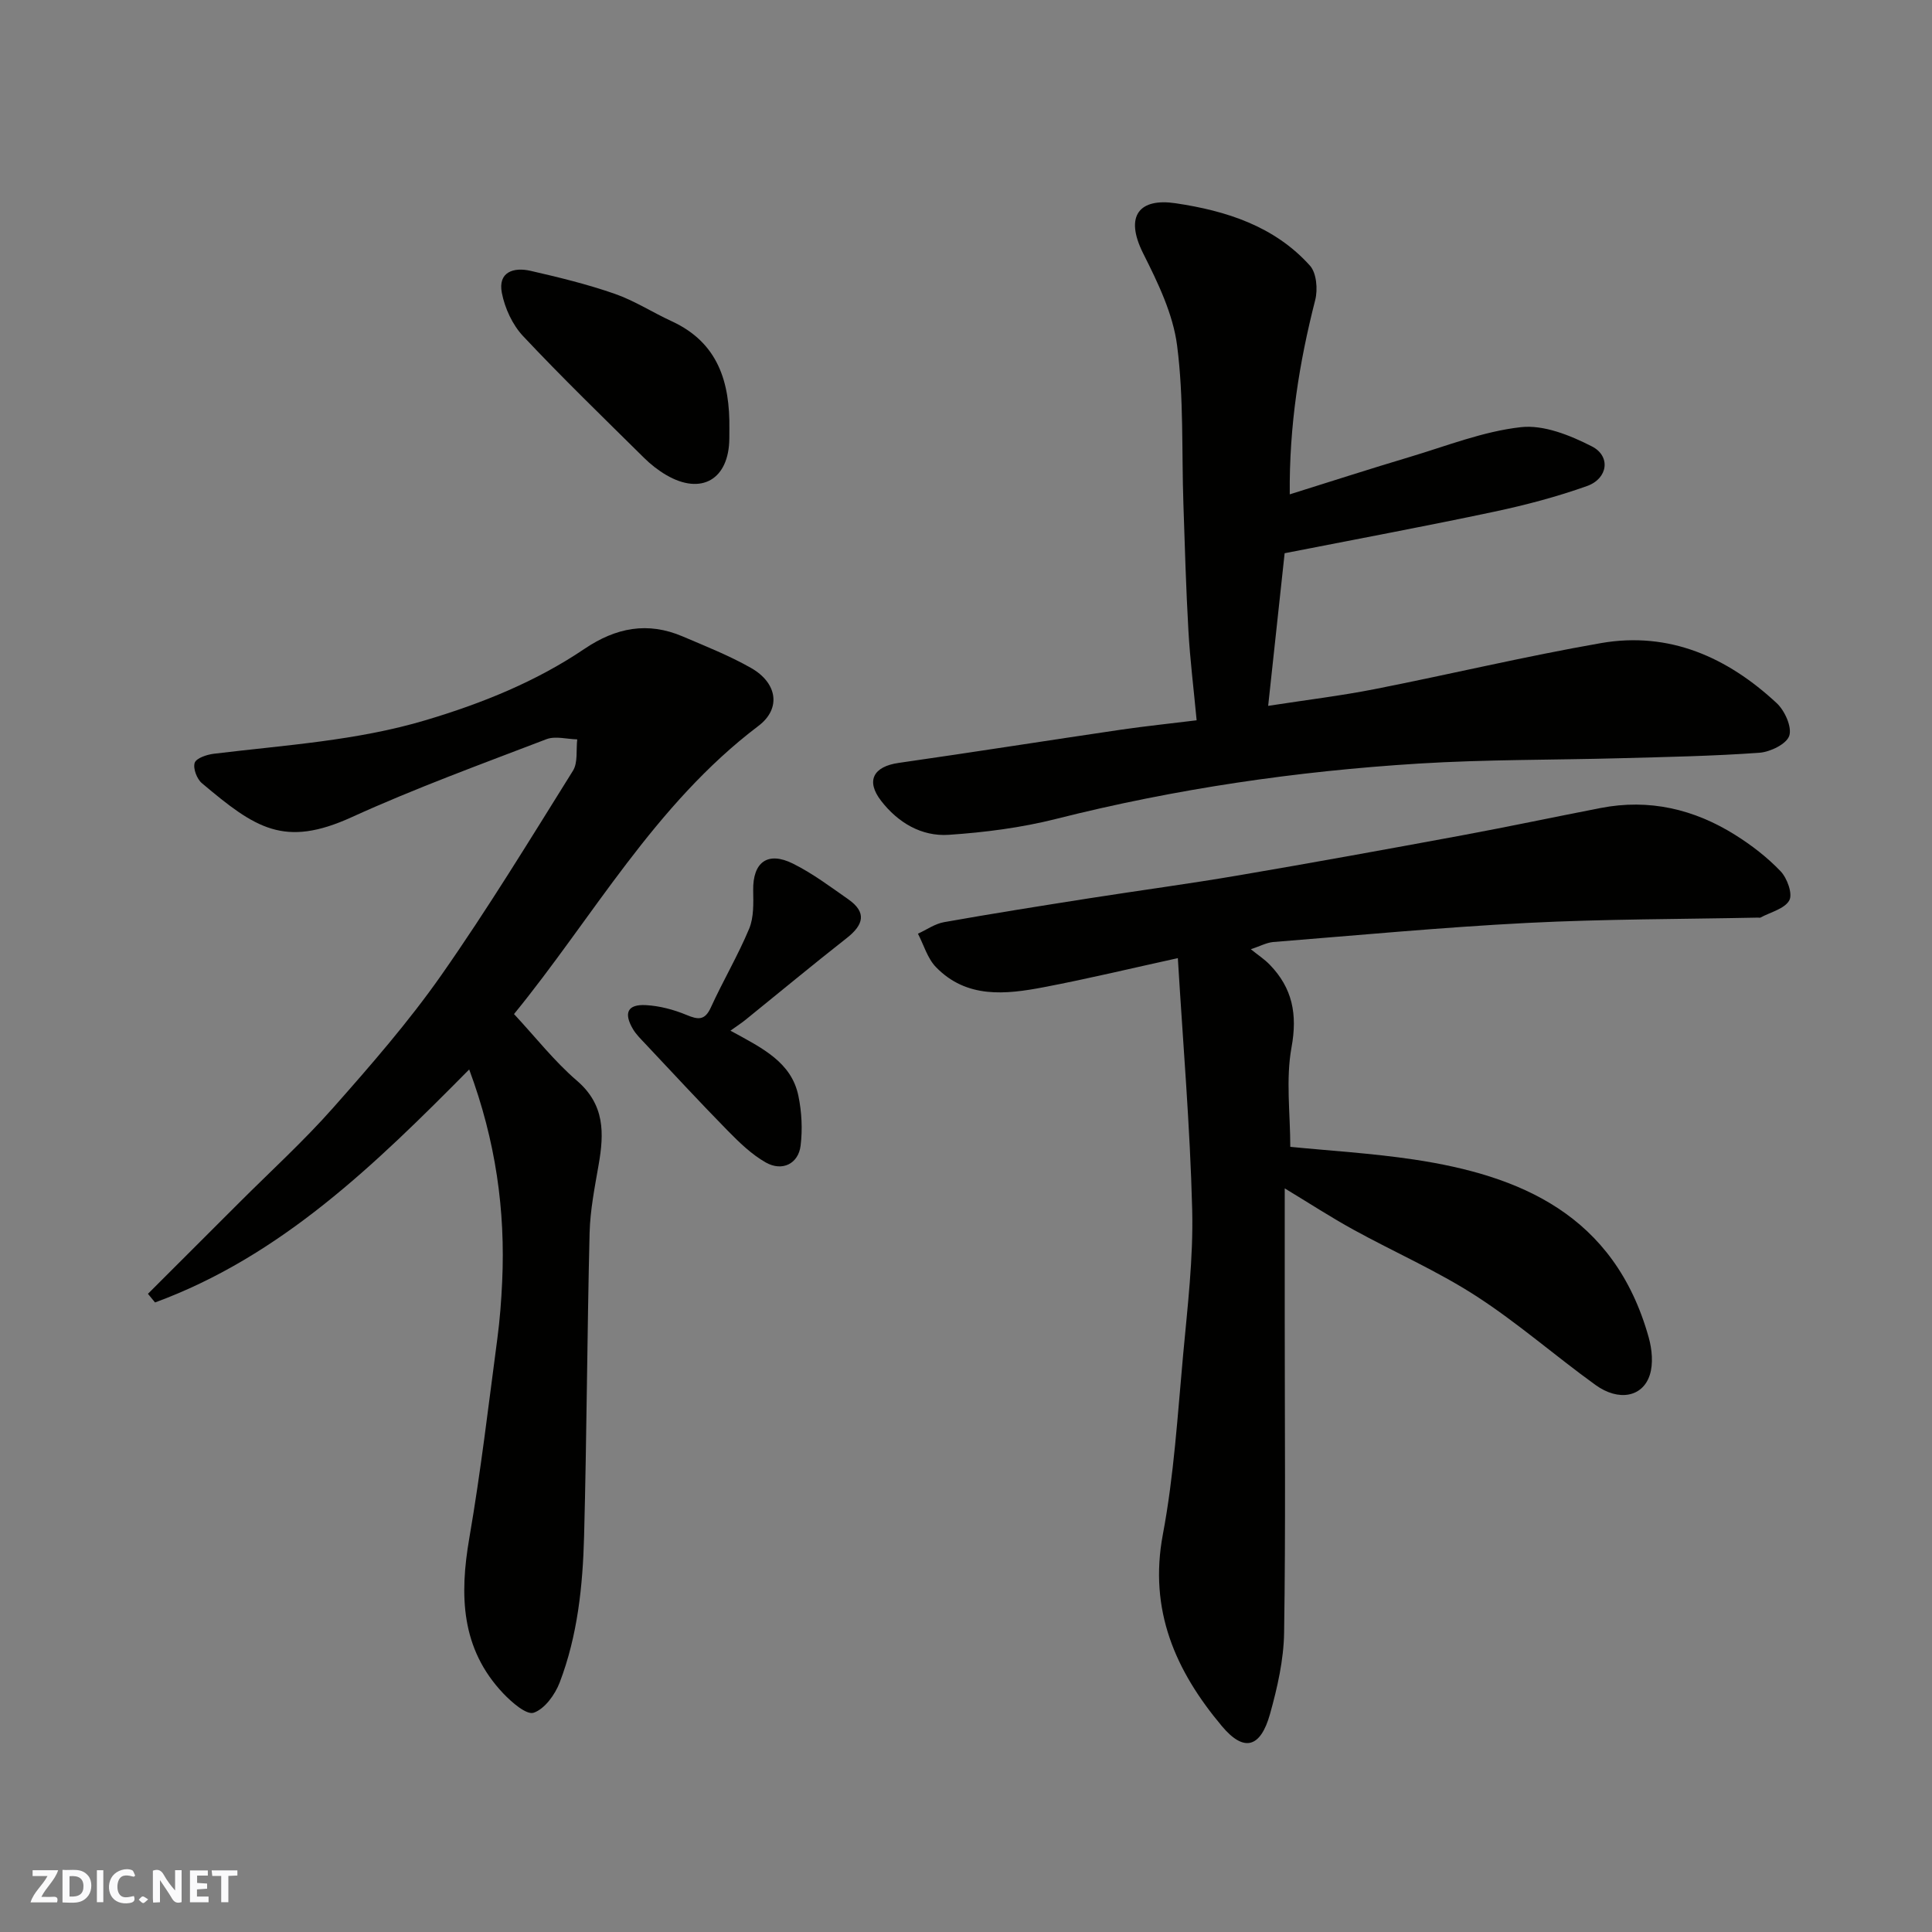 <svg enable-background="new 0 0 400 400" viewBox="0 0 400 400" xmlns="http://www.w3.org/2000/svg"><rect x="0" y="0" width="400" height="400" fill="#808080" stroke="none"/><g fill="#fafafb"><path d="m37.59 393.81c-.92.31-1.52.05-2-.78-.7-1.2-1.52-2.34-2.47-3.78v4.59c-.55.03-.95.05-1.41.07-.03-.37-.06-.64-.06-.91 0-1.91 0-3.81 0-5.7 1.13-.41 1.77-.03 2.29.91.62 1.11 1.38 2.14 2.31 3.19v-4.2h1.35v6.61z"/><path d="m12.94 393.88v-6.75c1.9.19 3.93-.54 5.37 1.29.8 1.01.78 2.88.03 3.97-1.37 1.97-3.4 1.51-5.4 1.49m1.45-1.22c2.04.12 2.92-.58 2.89-2.21-.03-1.51-.98-2.19-2.89-2z"/><path d="m11.81 393.87h-5.49c.68-2.18 2.47-3.48 3.51-5.45h-3.08v-1.21h5.29c-.71 2.13-2.44 3.48-3.47 5.51.86 0 1.63.04 2.39-.01.79-.05 1.14.21.85 1.16"/><path d="m39.33 393.86v-6.61h3.7v1.07h-2.22v1.52c.68.04 1.34.09 2.07.13v1.07c-.72.05-1.38.09-2.1.14v1.48h2.4v1.19h-3.85z"/><path d="m27.71 388.56c-1.15-.3-2.46-.61-3.1.64-.37.73-.41 1.93-.06 2.67.63 1.35 1.99.93 3.17.68.35.94-.01 1.32-.93 1.46-1.62.25-3.05-.27-3.76-1.48-.73-1.24-.6-3.03.31-4.17.88-1.11 2.71-1.7 4-1.16.32.13.44.74.65 1.12-.1.08-.19.16-.28.24"/><path d="m49.15 387.24v1.07c-.59.02-1.17.05-1.87.08v5.44h-1.48v-5.44h-1.85c-.05-.4-.08-.73-.13-1.15z"/><path d="m20.06 387.21h1.33v6.62h-1.33z"/><path d="m30.68 393.25c-.49.38-.8.79-1.05.76-.32-.05-.6-.45-.9-.7.26-.24.51-.64.8-.67.29-.04.62.3 1.15.61"/></g><path d="m258.97 196.53c1.5 1.21 2.84 2.08 3.93 3.21 4.68 4.84 5.75 10.23 4.5 17.08-1.22 6.66-.26 13.72-.26 20.62 8.01.8 16.88 1.32 25.62 2.63 21.88 3.29 41.46 11.35 48.59 36.84.68 2.45.97 5.42.22 7.76-1.47 4.58-6.45 5.53-11.24 2.07-8.35-6.02-16.13-12.87-24.76-18.44-8.04-5.19-16.92-9.07-25.34-13.7-4.66-2.56-9.13-5.47-14.24-8.56v27.55c0 21.49.2 42.98-.13 64.47-.09 5.62-1.39 11.33-2.91 16.78-1.98 7.09-5.43 7.95-9.96 2.55-9.61-11.45-15.19-24-12.23-39.72 2.3-12.21 3.05-24.73 4.19-37.14.92-10.01 2.13-20.07 1.88-30.08-.44-17.3-1.92-34.58-2.97-52.08-9.36 2.05-18.52 4.26-27.76 6.02-7.9 1.51-15.98 2.38-22.33-4.17-1.75-1.81-2.51-4.58-3.72-6.91 1.8-.82 3.53-2.06 5.42-2.39 9.95-1.77 19.94-3.35 29.93-4.92 10.33-1.62 20.69-3 31-4.76 15.43-2.63 30.83-5.43 46.23-8.28 9.61-1.78 19.17-3.81 28.76-5.67 10.05-1.96 19.36.23 27.89 5.59 3.38 2.12 6.63 4.63 9.37 7.5 1.36 1.42 2.54 4.68 1.81 6.02-.95 1.75-3.88 2.44-5.97 3.57-.13.07-.33.01-.49.01-15.93.33-31.87.29-47.78 1.1-17.58.9-35.12 2.56-52.67 3.96-1.37.14-2.7.87-4.58 1.49z" fill="#010100"/><path d="m97.14 221.42c-19.48 19.7-38.97 38.66-65.04 48.24-.49-.6-.98-1.2-1.47-1.79 6.29-6.28 12.58-12.56 18.87-18.85 6.53-6.53 13.38-12.77 19.48-19.67 7.82-8.84 15.62-17.8 22.38-27.44 9.62-13.74 18.37-28.09 27.26-42.33 1.06-1.69.63-4.31.89-6.5-2.14-.05-4.52-.74-6.37-.04-13.52 5.18-27.16 10.15-40.33 16.15-13.99 6.37-19.93 2.3-31.01-7.04-1.04-.87-1.87-3.07-1.49-4.22.33-.97 2.5-1.69 3.93-1.87 14.74-1.8 29.61-2.68 43.98-6.98 11.61-3.47 22.76-7.96 32.8-14.75 6.52-4.4 13.09-5.66 20.33-2.56 4.77 2.04 9.63 3.96 14.12 6.51 5.46 3.09 6.32 8.41 1.56 12.01-21.51 16.27-34.35 39.76-50.61 59.66 4.46 4.79 8.34 9.77 13.03 13.8 5.8 4.98 5.63 10.89 4.49 17.41-.81 4.67-1.75 9.38-1.87 14.09-.51 20.92-.59 41.86-1.14 62.78-.27 10.3-1.34 20.61-5.06 30.33-.96 2.5-3.1 5.46-5.37 6.24-1.5.51-4.56-2.16-6.31-4-8.78-9.26-9.07-20.33-7.02-32.18 2.36-13.69 3.97-27.5 5.8-41.28.52-3.91.82-7.86 1-11.8.68-14.75-1.33-29.13-6.83-43.92z" fill="#010100"/><path d="m247.75 149.13c-.64-6.79-1.37-12.64-1.7-18.52-.5-8.76-.75-17.53-1.04-26.29-.37-10.93.09-21.96-1.3-32.75-.84-6.57-3.98-13.04-7.02-19.09-3.99-7.95-.65-11.5 6.7-10.4 10.49 1.56 20.48 4.74 27.83 12.93 1.36 1.52 1.64 4.92 1.08 7.11-3.3 12.92-5.4 25.94-5.27 40.23 8.6-2.69 16.69-5.31 24.84-7.74 7.63-2.28 15.21-5.3 23.02-6.17 4.73-.53 10.21 1.69 14.69 3.98 3.96 2.02 3.33 6.65-.98 8.2-6.25 2.23-12.73 3.94-19.23 5.32-14.18 3.01-28.43 5.66-43.4 8.6-1.03 9.54-2.18 20.23-3.41 31.6 7.94-1.23 15.01-2.08 21.98-3.45 15.66-3.08 31.2-6.8 46.91-9.54 14.16-2.47 26.19 2.93 36.41 12.44 1.66 1.55 3.18 4.93 2.59 6.74-.56 1.71-3.94 3.36-6.19 3.52-9.56.69-19.17.87-28.76 1.13-13.93.38-27.88.25-41.78 1.11-25.33 1.57-50.37 5.22-75.04 11.45-7.24 1.83-14.79 2.8-22.25 3.3-5.65.38-10.52-2.53-14-7.03-3.23-4.17-1.59-7.12 3.64-7.86 15.36-2.2 30.69-4.62 46.04-6.88 5.16-.75 10.34-1.28 15.64-1.94z" fill="#010100"/><path d="m151.01 88.78c-.01.67 0 1.34-.01 2-.07 8.47-5.78 11.82-13.06 7.57-1.68-.98-3.26-2.23-4.64-3.6-8.41-8.32-16.91-16.55-25-25.16-2.2-2.34-3.78-5.78-4.4-8.96-.84-4.36 2.48-5.36 5.98-4.55 5.85 1.34 11.71 2.77 17.37 4.74 4.11 1.43 7.86 3.87 11.84 5.7 9.61 4.43 12.05 12.64 11.92 22.26z" fill="#010100"/><path d="m151.23 213.39c6.65 3.63 12.63 6.52 14.07 13.5.69 3.33.87 6.91.46 10.28-.45 3.77-3.8 5.44-7.21 3.51-2.95-1.67-5.5-4.16-7.91-6.61-5.79-5.9-11.4-11.98-17.07-18-.9-.96-1.87-1.9-2.53-3.02-1.96-3.33-1.11-5.15 2.66-4.95 2.85.15 5.79.93 8.43 2.03 2.43 1.01 3.8 1.18 5.05-1.56 2.51-5.5 5.61-10.74 7.93-16.3.98-2.36.87-5.28.83-7.94-.09-5.8 2.97-8.15 8.25-5.52 4.04 2.01 7.72 4.78 11.44 7.38 3.88 2.72 3.16 5.29-.3 8.01-7.08 5.55-14 11.3-21 16.96-.77.62-1.61 1.17-3.1 2.23z" fill="#010100"/></svg>